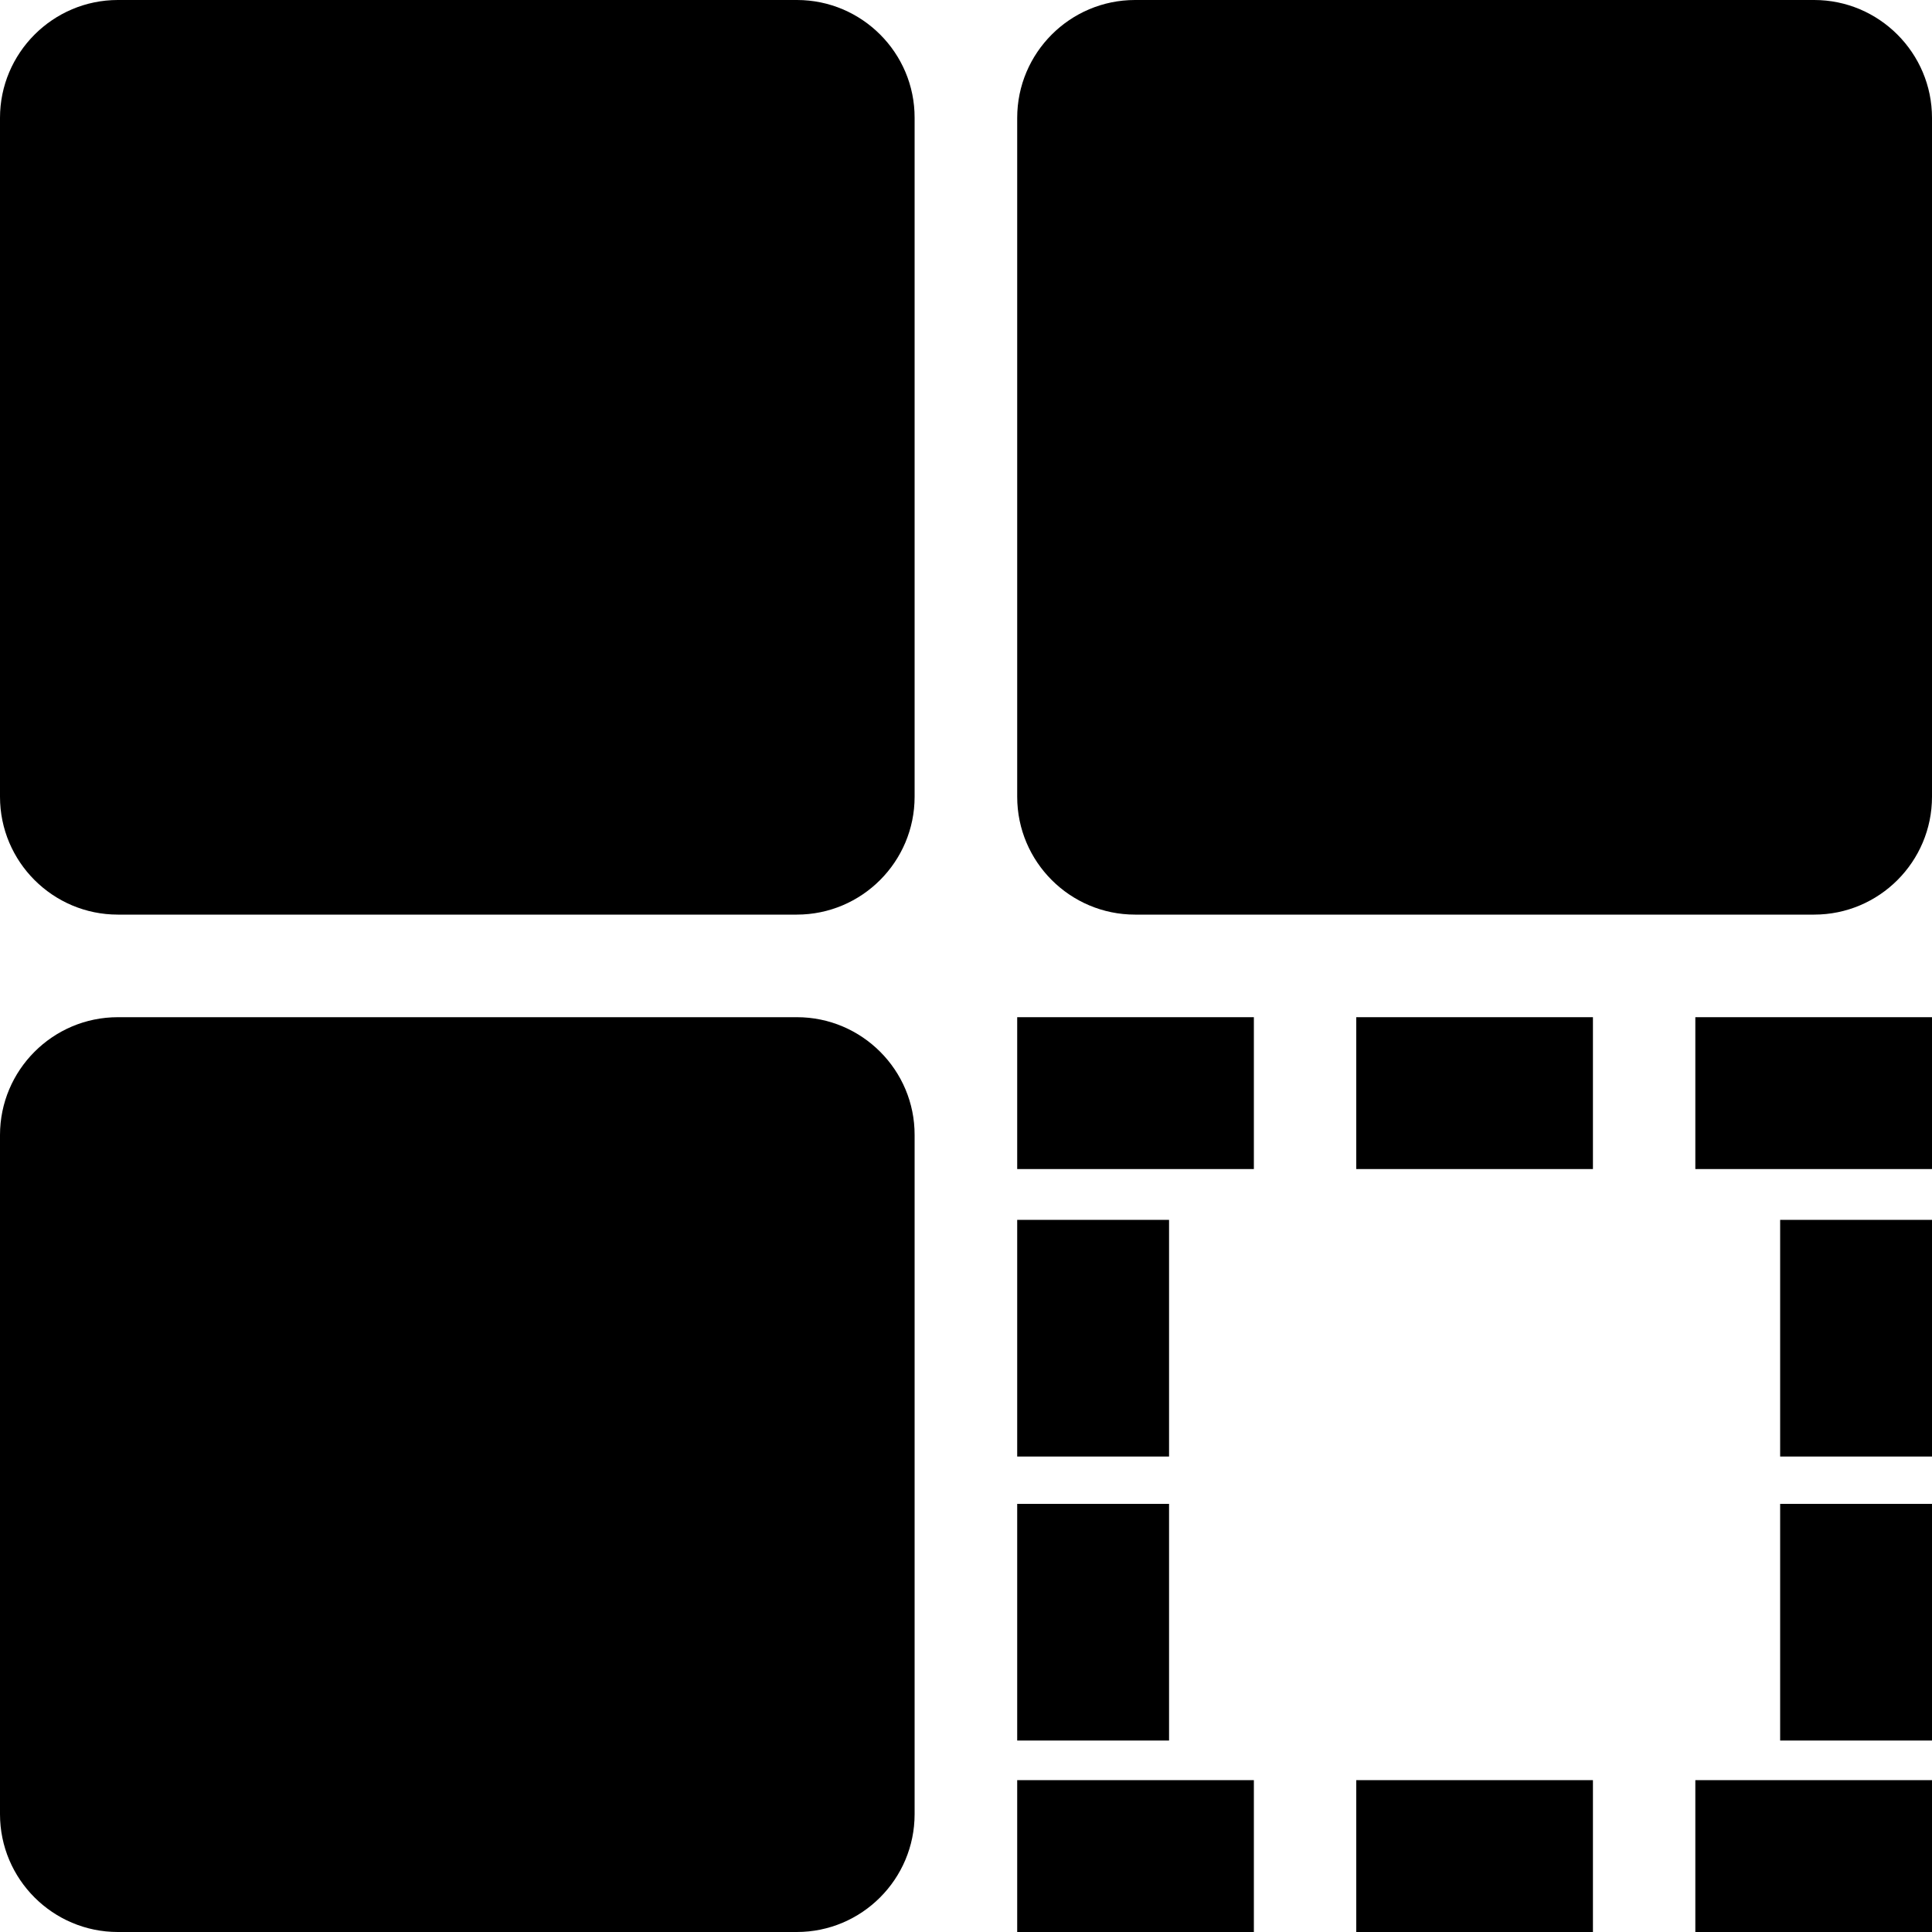 <?xml version="1.0" encoding="utf-8"?>
<!-- Generator: Adobe Illustrator 21.0.0, SVG Export Plug-In . SVG Version: 6.00 Build 0)  -->
<svg version="1.1" id="图层_1" xmlns="http://www.w3.org/2000/svg" xmlns:xlink="http://www.w3.org/1999/xlink" x="0px" y="0px"
	 viewBox="0 0 1000 1000" style="enable-background:new 0 0 1000 1000;" xml:space="preserve">
<rect x="526.5" y="921.4" width="122.5" height="78.6"/>
<path d="M412.5,0H61C27.4,0,0,27.4,0,61v351.4c0,33.7,27.4,61,61,61h351.4c33.7,0,61-27.4,61-61V61C473.5,27.4,446.1,0,412.5,0z"/>
<rect x="78.6" y="78.6" width="316.3" height="316.3"/>
<rect x="526.5" y="631.4" width="78.6" height="122.5"/>
<rect x="526.5" y="778.4" width="78.6" height="122.5"/>
<path d="M412.5,526.5H61c-33.7,0-61,27.4-61,61V939c0,33.7,27.4,61,61,61h351.4c33.7,0,61-27.4,61-61V587.5
	C473.5,553.9,446.1,526.5,412.5,526.5z"/>
<rect x="78.6" y="605.1" width="316.3" height="316.3"/>
<rect x="877.5" y="921.4" width="122.5" height="78.6"/>
<rect x="877.5" y="526.5" width="122.5" height="78.6"/>
<path d="M939,0H587.5c-33.7,0-61,27.4-61,61v351.4c0,33.7,27.4,61,61,61H939c33.7,0,61-27.4,61-61V61C1000,27.4,972.6,0,939,0z"/>
<rect x="605.1" y="78.6" width="316.3" height="316.3"/>
<rect x="921.4" y="631.4" width="78.6" height="122.5"/>
<rect x="702" y="526.5" width="122.5" height="78.6"/>
<rect x="702" y="921.4" width="122.5" height="78.6"/>
<rect x="526.5" y="526.5" width="122.5" height="78.6"/>
<rect x="921.4" y="778.4" width="78.6" height="122.5"/>
</svg>
